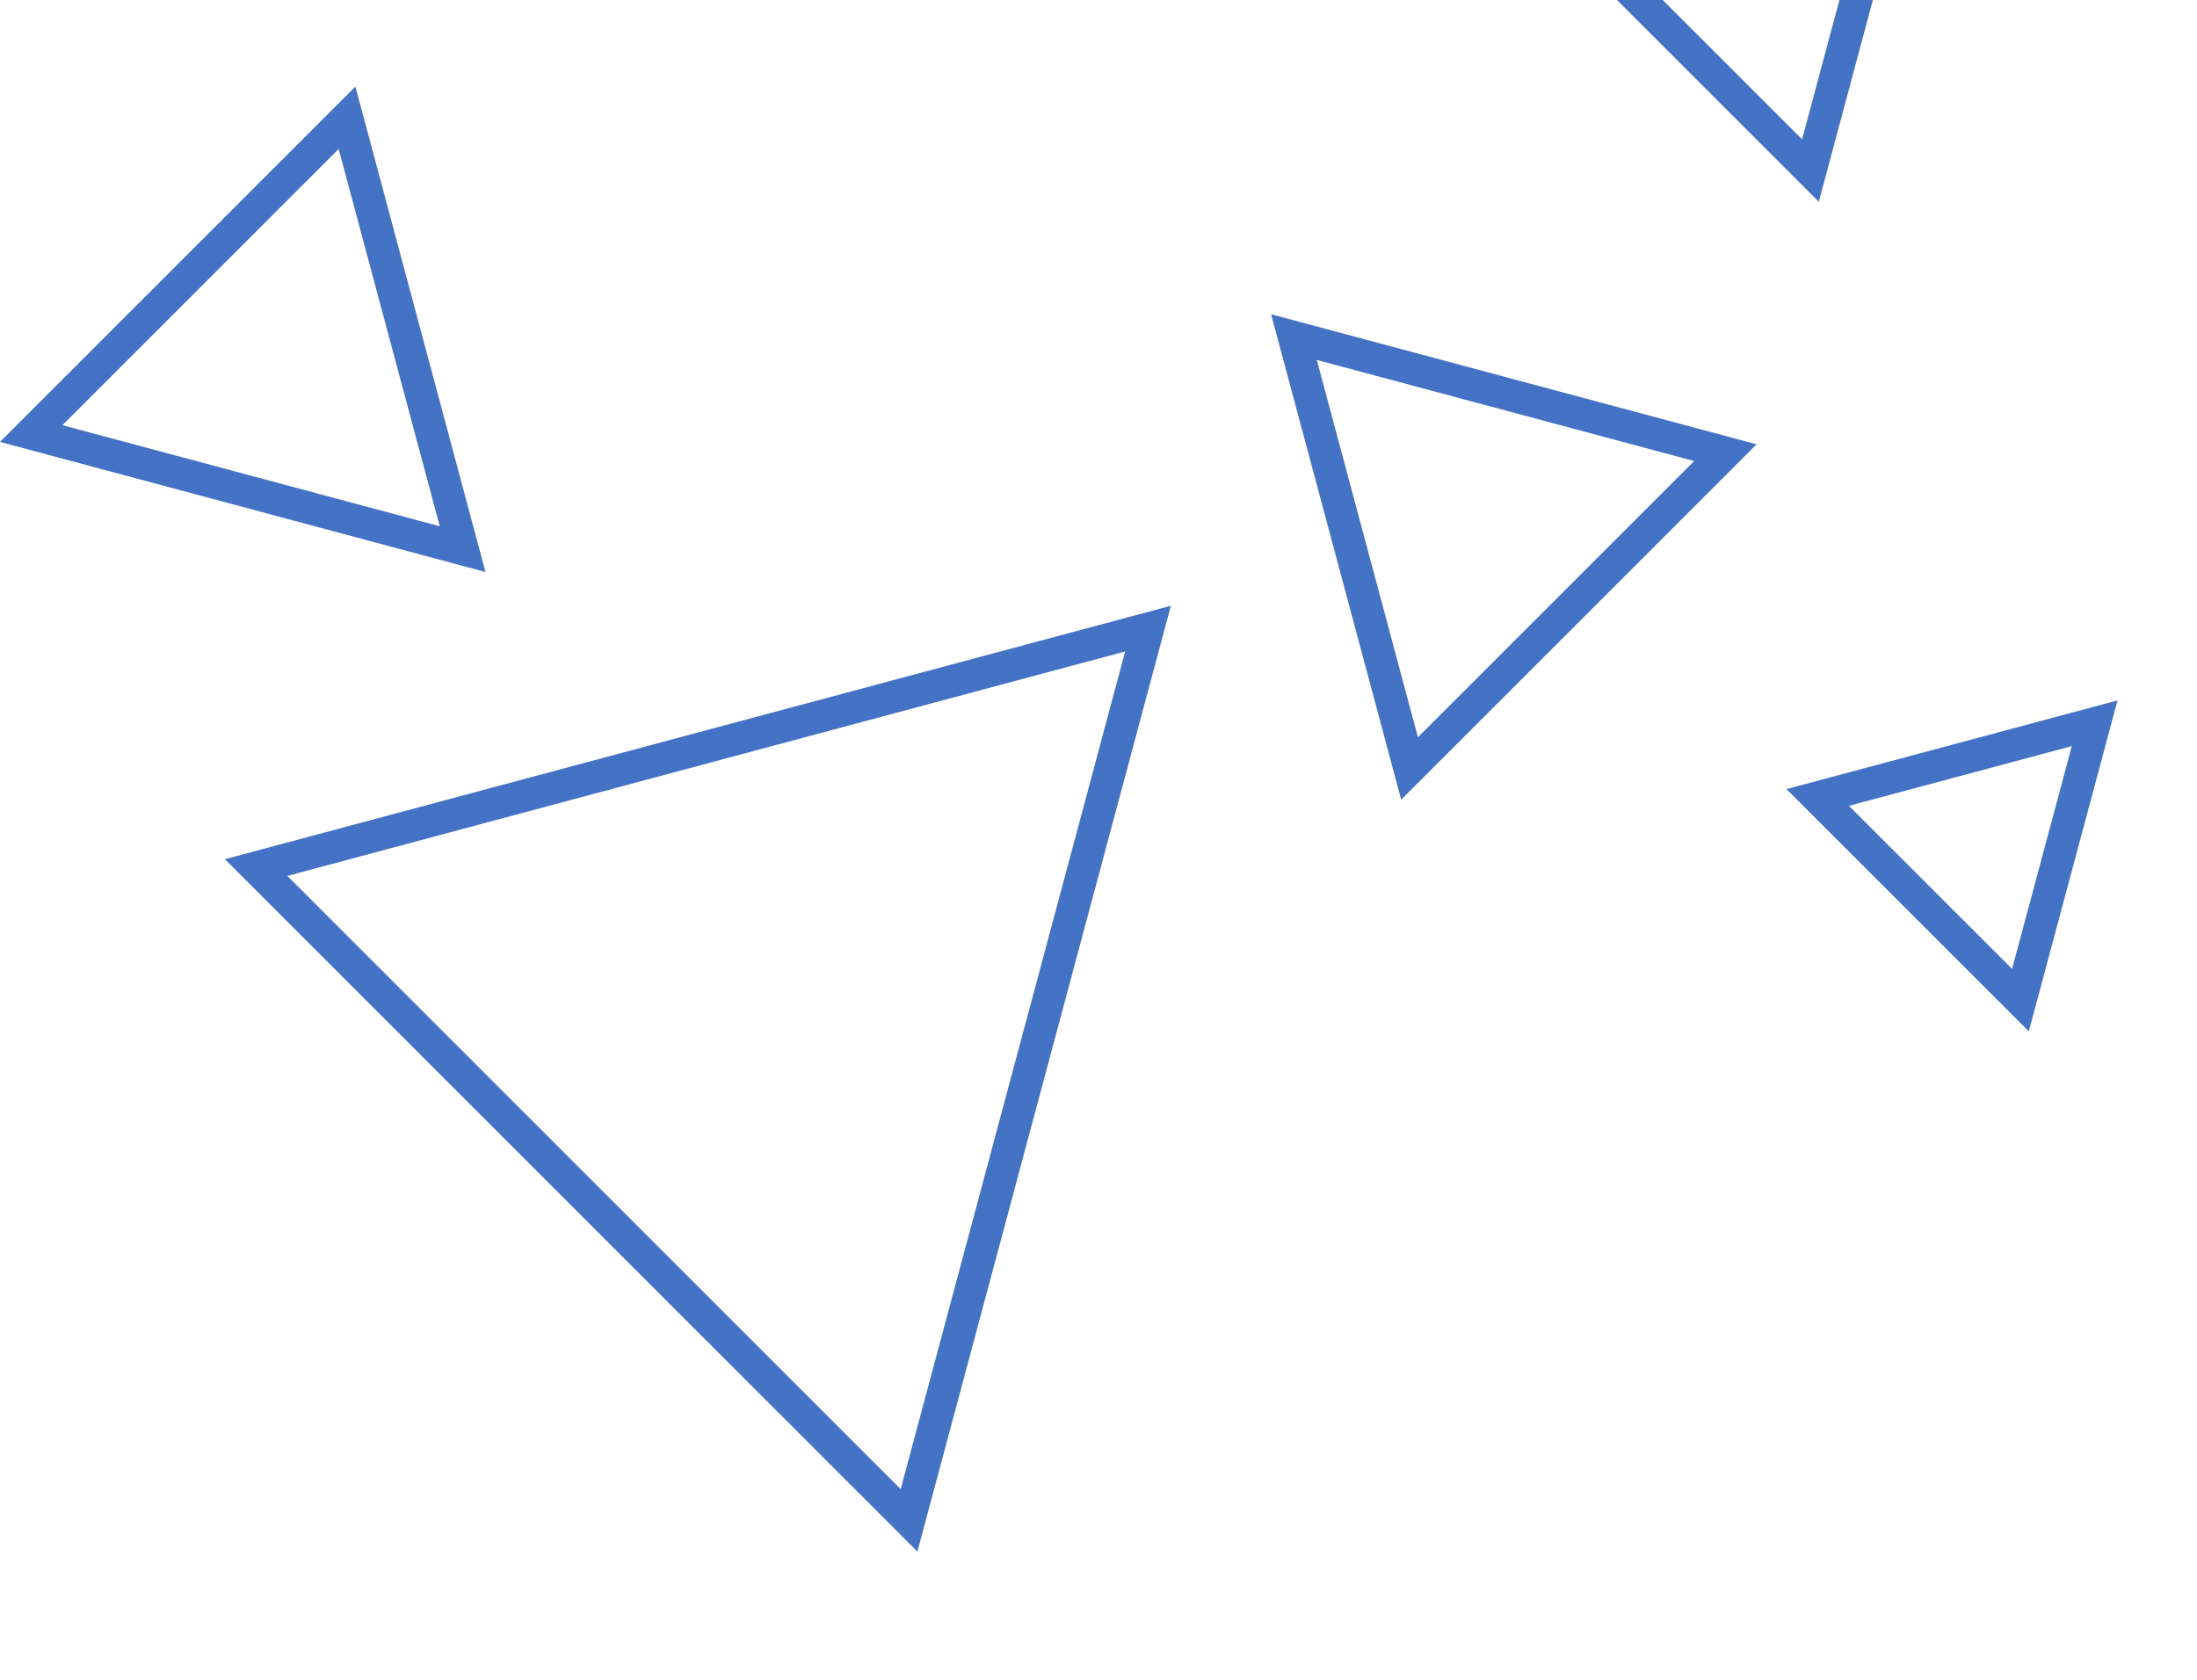 <svg width="136" height="104" viewBox="0 0 136 104" fill="none" xmlns="http://www.w3.org/2000/svg">
<path d="M71.066 38.919L56.272 94.129L15.855 53.713L71.066 38.919Z" stroke="#4472C4" stroke-width="2"/>
<path d="M87.255 47.577L80.099 20.87L106.806 28.026L87.255 47.577Z" stroke="#4472C4" stroke-width="2"/>
<path d="M21.482 7.292L28.638 33.998L1.932 26.842L21.482 7.292Z" stroke="#4472C4" stroke-width="2"/>
<path d="M129.665 44.779L125.071 61.923L112.52 49.373L129.665 44.779Z" stroke="#4472C4" stroke-width="2"/>
<path d="M116.665 -6.586L112.071 10.559L99.52 -1.992L116.665 -6.586Z" stroke="#4472C4" stroke-width="2"/>
</svg>
